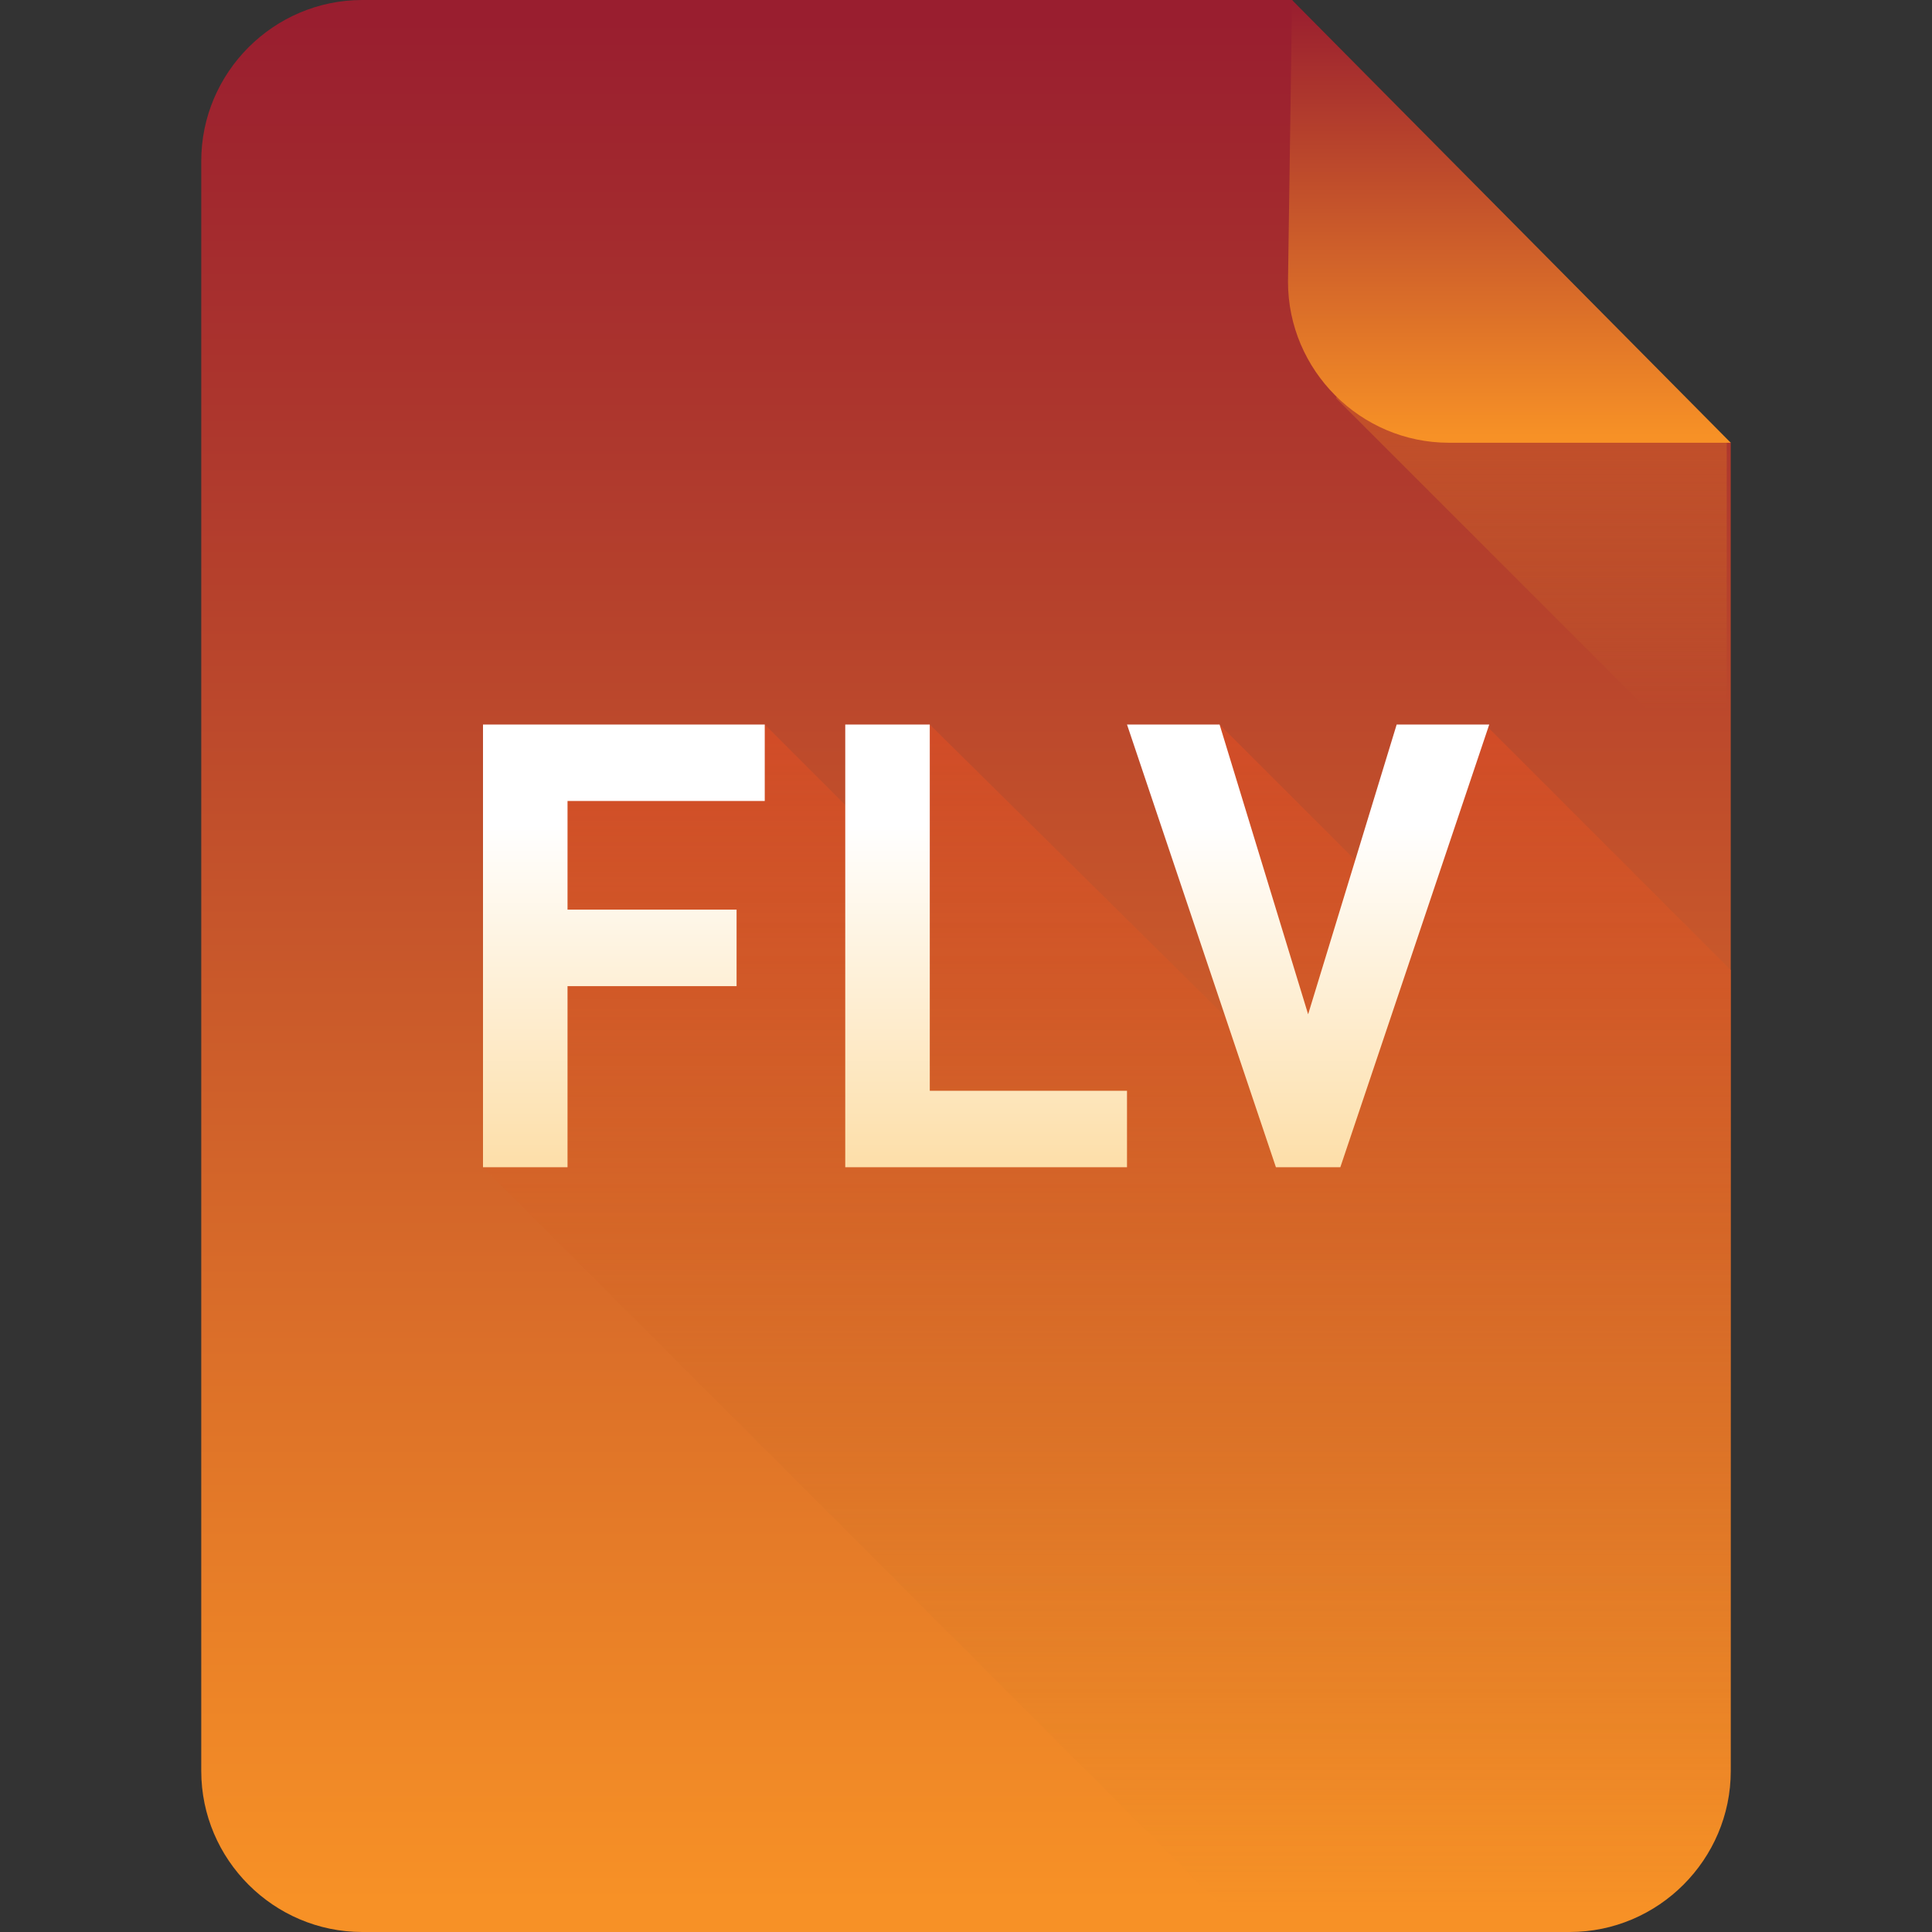 <?xml version="1.0" encoding="iso-8859-1"?>
<!-- Generator: Adobe Illustrator 17.0.0, SVG Export Plug-In . SVG Version: 6.00 Build 0)  -->
<!DOCTYPE svg PUBLIC "-//W3C//DTD SVG 1.1//EN" "http://www.w3.org/Graphics/SVG/1.1/DTD/svg11.dtd">
<svg version="1.1" xmlns="http://www.w3.org/2000/svg" xmlns:xlink="http://www.w3.org/1999/xlink" x="0px" y="0px" width="48px"
	 height="48px" viewBox="0 0 48 48" style="enable-background:new 0 0 48 48;" xml:space="preserve">
<rect x="0" y="0" width="48" height="48" fill="#333333" stroke="none"/>
<g id="archive">
</g>
<g id="programming">
</g>
<g id="documents">
</g>
<g id="images">
</g>
<g id="video">
	<linearGradient id="SVGID_1_" gradientUnits="userSpaceOnUse" x1="24" y1="0.5" x2="24" y2="47.259">
		<stop  offset="0" style="stop-color:#991E2F"/>
		<stop  offset="1" style="stop-color:#F79126"/>
	</linearGradient>
	<path style="fill:url(#SVGID_1_);" d="M43,44c0,2.2-1.8,4-4,4H9c-2.2,0-4-1.8-4-4V4c0-2.2,1.8-4,4-4h23.1c2.2,3.1,8,9,10.9,11V44z"
		/>
	<g>
		<linearGradient id="SVGID_2_" gradientUnits="userSpaceOnUse" x1="38.141" y1="5.125" x2="38.141" y2="17.631">
			<stop  offset="5.346566e-003" style="stop-color:#D34D27"/>
			<stop  offset="1" style="stop-color:#D88725;stop-opacity:0"/>
		</linearGradient>
		<path style="opacity:0.9;fill:url(#SVGID_2_);" d="M43,11c-2.3-1.6-6.3-5.5-9-8.6l-0.8,7.5l9.7,9.7V11z"/>
	</g>
	<linearGradient id="SVGID_3_" gradientUnits="userSpaceOnUse" x1="37.5" y1="0.115" x2="37.5" y2="10.83">
		<stop  offset="0" style="stop-color:#991E2F"/>
		<stop  offset="1" style="stop-color:#F79126"/>
	</linearGradient>
	<path style="fill:url(#SVGID_3_);" d="M43,11h-7c-2.2,0-4-1.8-4-4l0.1-7L43,11z"/>
	<g>
		<linearGradient id="SVGID_4_" gradientUnits="userSpaceOnUse" x1="27.5" y1="18.343" x2="27.5" y2="47.567">
			<stop  offset="5.346566e-003" style="stop-color:#D34D27"/>
			<stop  offset="1" style="stop-color:#D88725;stop-opacity:0"/>
		</linearGradient>
		<path style="opacity:0.9;fill:url(#SVGID_4_);" d="M36.9,18l-2.2,4.4L30.3,18l1.2,8.3L23.1,18L22,21l-3-3l-5.6,0.6l0.1,2.2
			l-0.7-0.1L12,29l19,19h8c2.2,0,4-1.8,4-4V24.1L36.9,18z"/>
	</g>
	<g>
		<g>
			<linearGradient id="SVGID_5_" gradientUnits="userSpaceOnUse" x1="24.5" y1="20.438" x2="24.5" y2="32.22">
				<stop  offset="4.888515e-003" style="stop-color:#FFFFFF"/>
				<stop  offset="1" style="stop-color:#FCD288"/>
			</linearGradient>
			<path style="fill:url(#SVGID_5_);" d="M12,29h2.1v-4.5h4.2v-1.9h-4.2v-2.7H19V18h-7V29z M23.1,18H21v11h7v-1.9h-4.9V18z M34.7,18
				l-2.2,7.2L30.3,18H28l3.7,11h1.6L37,18H34.7z"/>
		</g>
	</g>
</g>
<g id="audio">
</g>
</svg>
